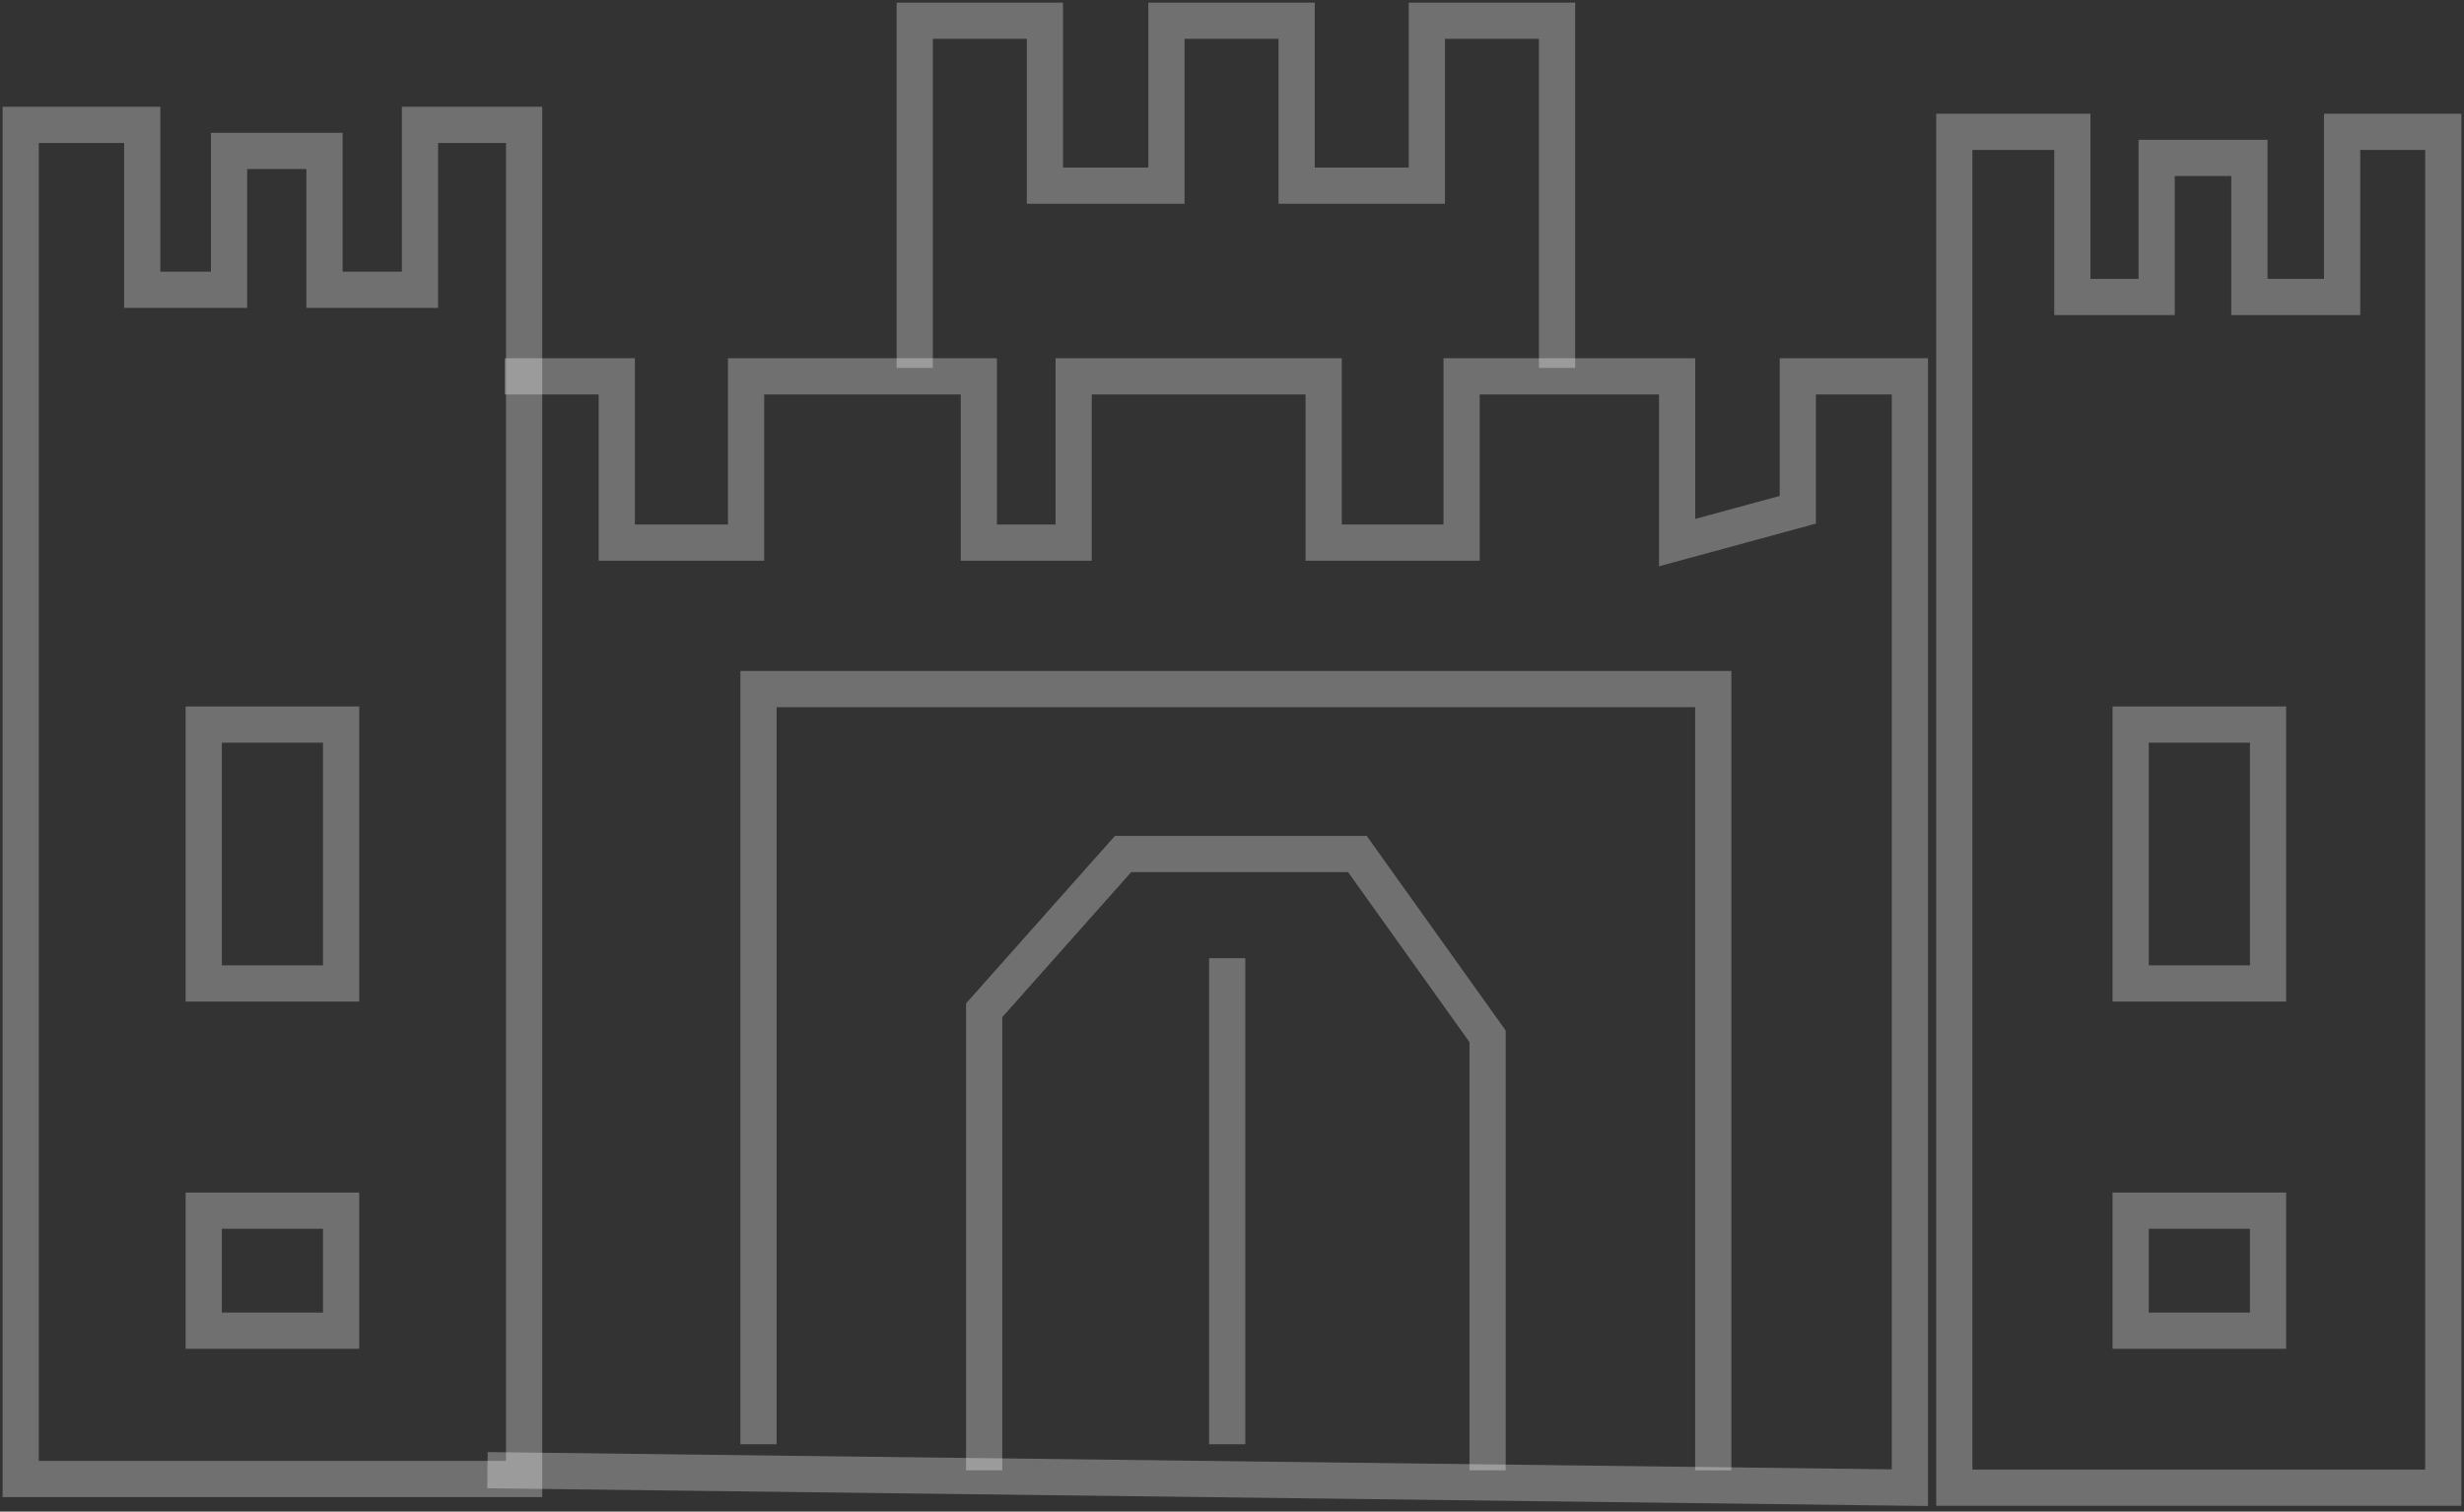 <svg width="119" height="73" viewBox="0 0 119 73" fill="none" xmlns="http://www.w3.org/2000/svg">
<rect x="0" y="0" width="119" height="73" fill="#333333" stroke="none"/>
<path d="M1 6.03V71.425H25.313V6.03H20.283V13.995H15.672V7.288H11.061V13.995H6.869V6.03H1Z" stroke="white" stroke-opacity="0.3" stroke-width="1.749"/>
<path d="M94.385 6.367V71.844H118V6.367H113.114V14.342H108.636V7.626H104.157V14.342H100.085V6.367H94.385Z" stroke="white" stroke-opacity="0.3" stroke-width="1.749"/>
<path d="M36.632 69.748V33.278H82.743V71.006M59.268 69.748V46.273M47.531 71.006V48.788L54.238 41.243H65.556L71.844 50.046V71.006M44.177 17.768V1H50.465V8.965H56.334V1H62.622V8.965H68.91V1H75.198V17.768" stroke="white" stroke-opacity="0.3" stroke-width="1.749"/>
<rect x="9.839" y="34.991" width="6.635" height="12.503" stroke="white" stroke-opacity="0.3" stroke-width="1.749"/>
<rect x="102.901" y="34.991" width="6.635" height="12.503" stroke="white" stroke-opacity="0.3" stroke-width="1.749"/>
<rect x="9.839" y="58.466" width="6.635" height="5.796" stroke="white" stroke-opacity="0.3" stroke-width="1.749"/>
<rect x="102.901" y="58.466" width="6.635" height="5.796" stroke="white" stroke-opacity="0.3" stroke-width="1.749"/>
<path d="M24.374 18.174H29.787V26.204H36.032V18.174H47.273V26.204H51.853V18.174H63.927V26.204H70.588V18.174H80.997V26.204L86.826 24.618V18.174H92.239V71.844L23.541 70.999" stroke="white" stroke-opacity="0.3" stroke-width="1.749"/>
</svg>
